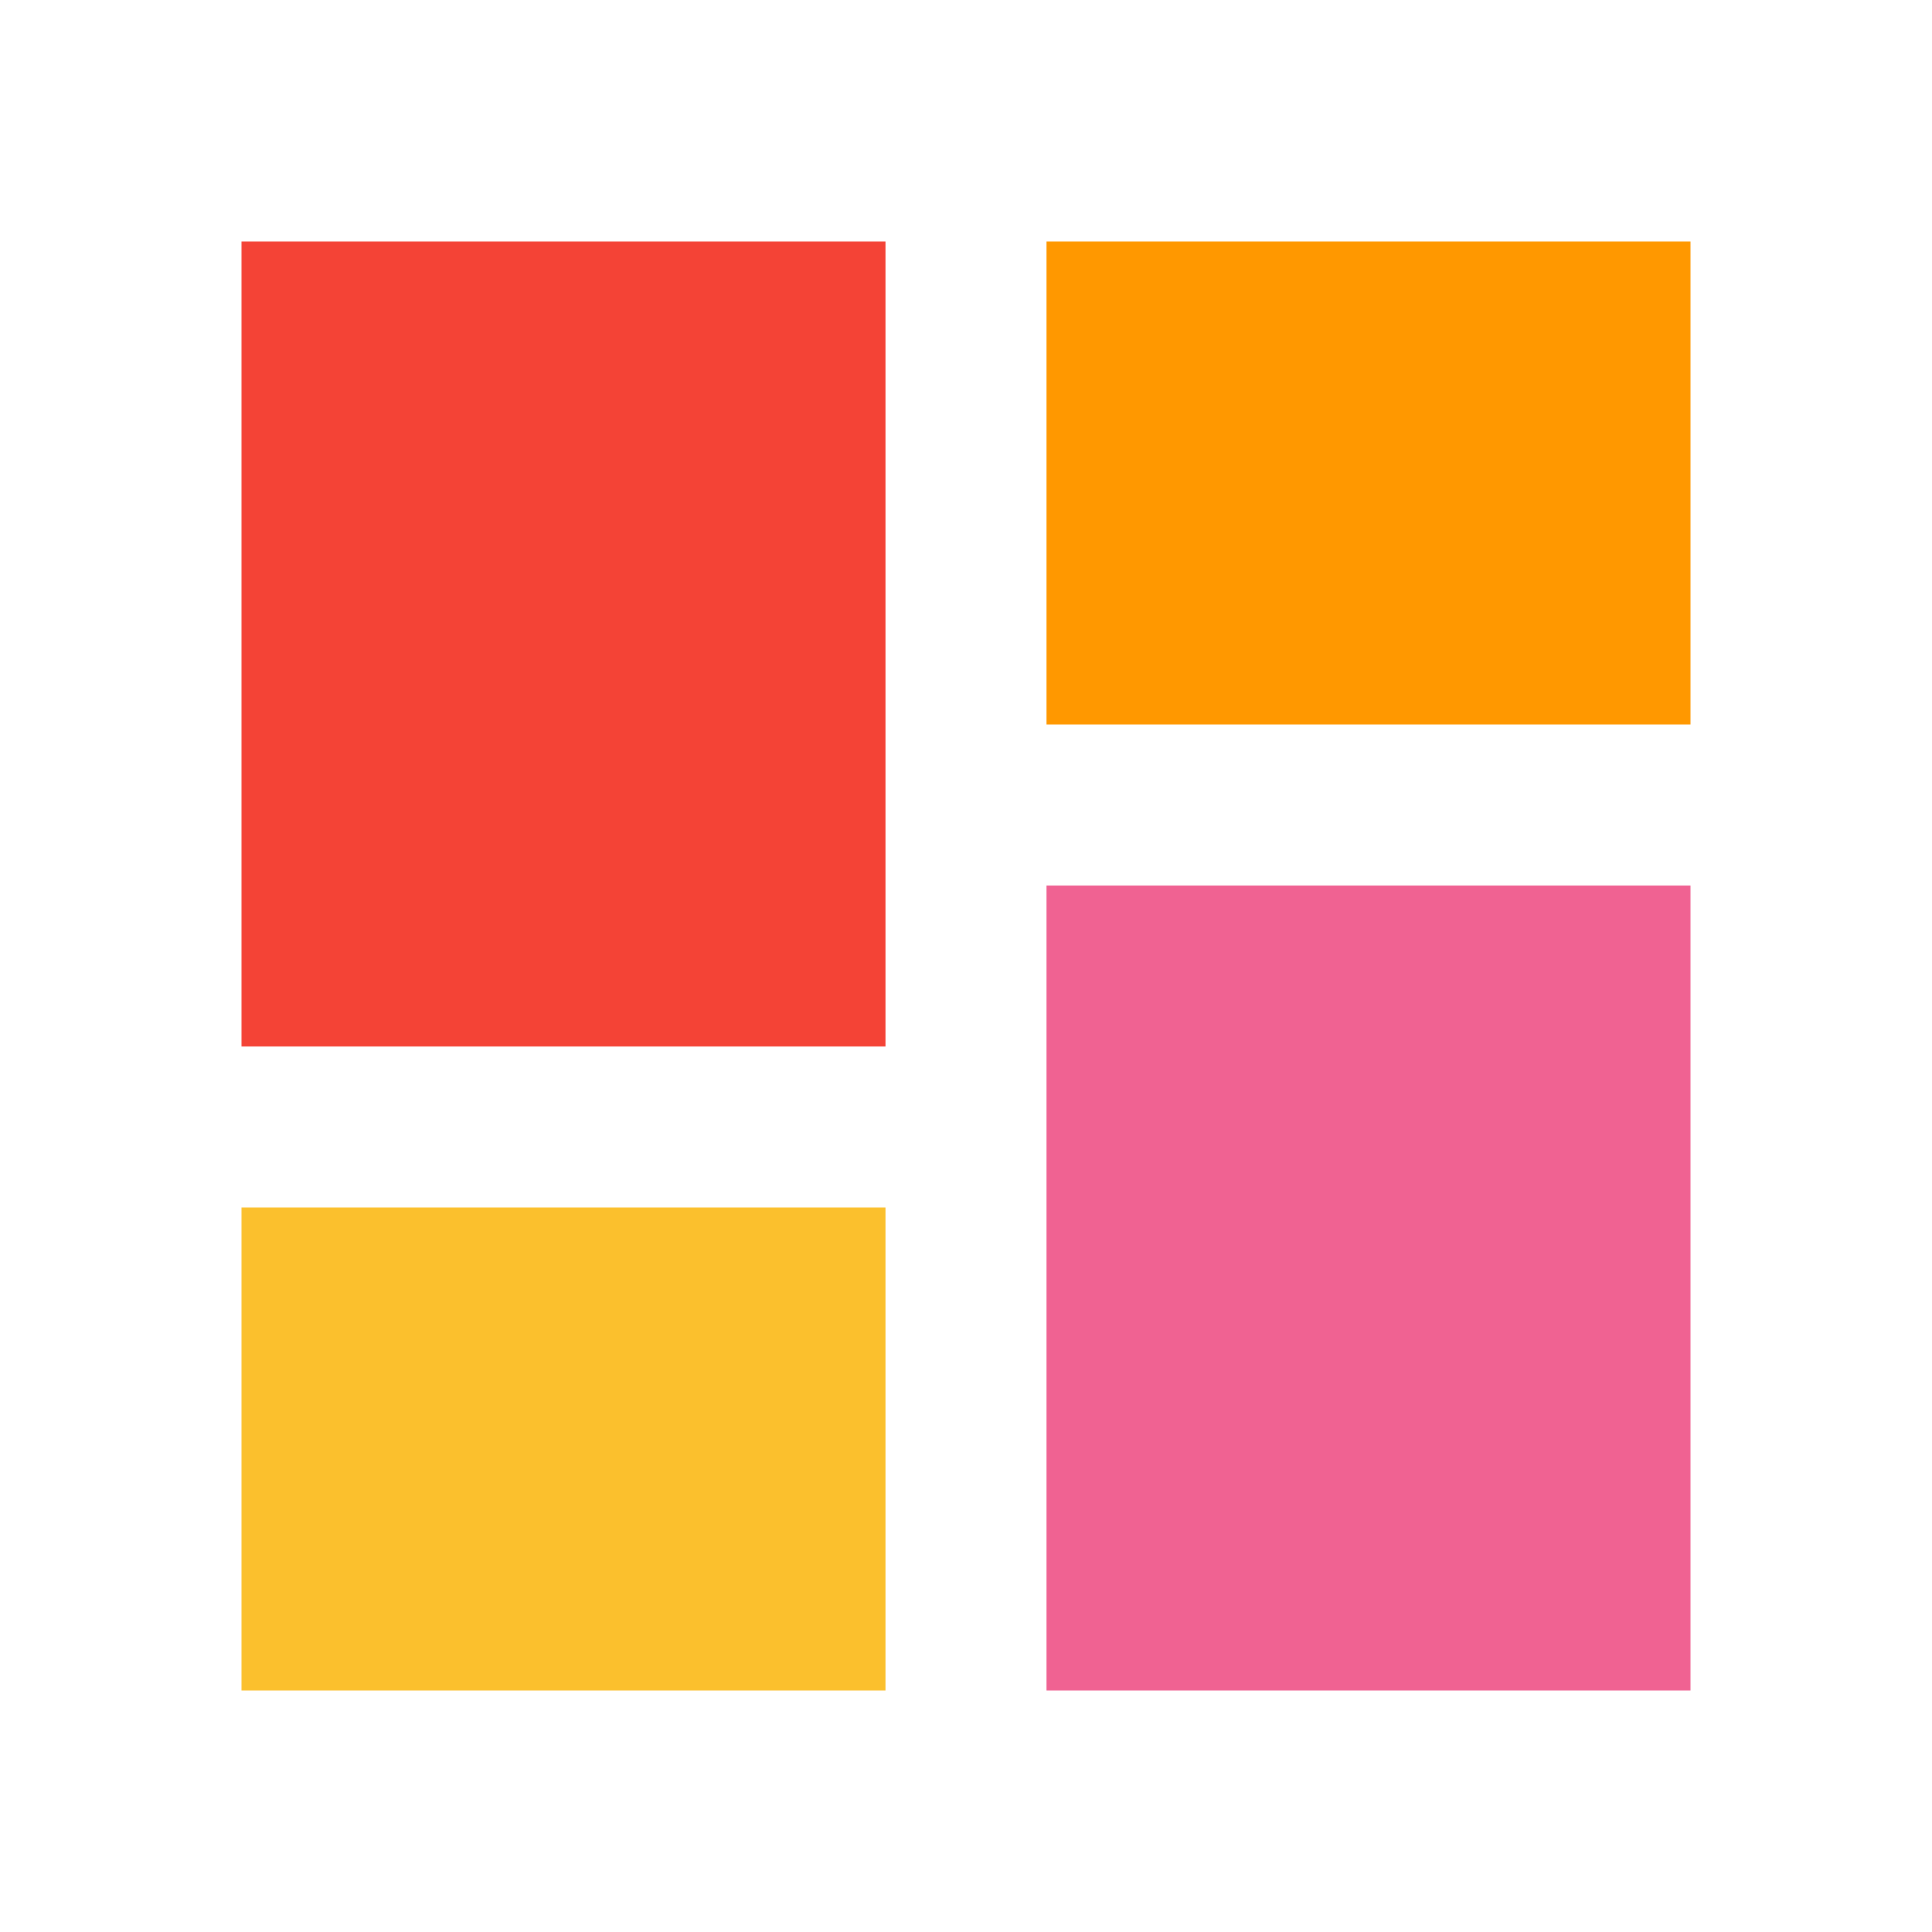 <svg version="1.1" xmlns="http://www.w3.org/2000/svg" viewBox="0 0 24 24" enable-background="new 0 0 24 24"><path fill="none" d="M0,0h24v24H0V0z"/><rect x="3" y="3" fill="#F44336" width="8" height="10"/><rect x="3" y="15" fill="#FBC02D" width="8" height="6"/><rect x="13" y="11" fill="#F06292" width="8" height="10"/><rect x="13" y="3" fill="#FF9800" width="8" height="6"/></svg>